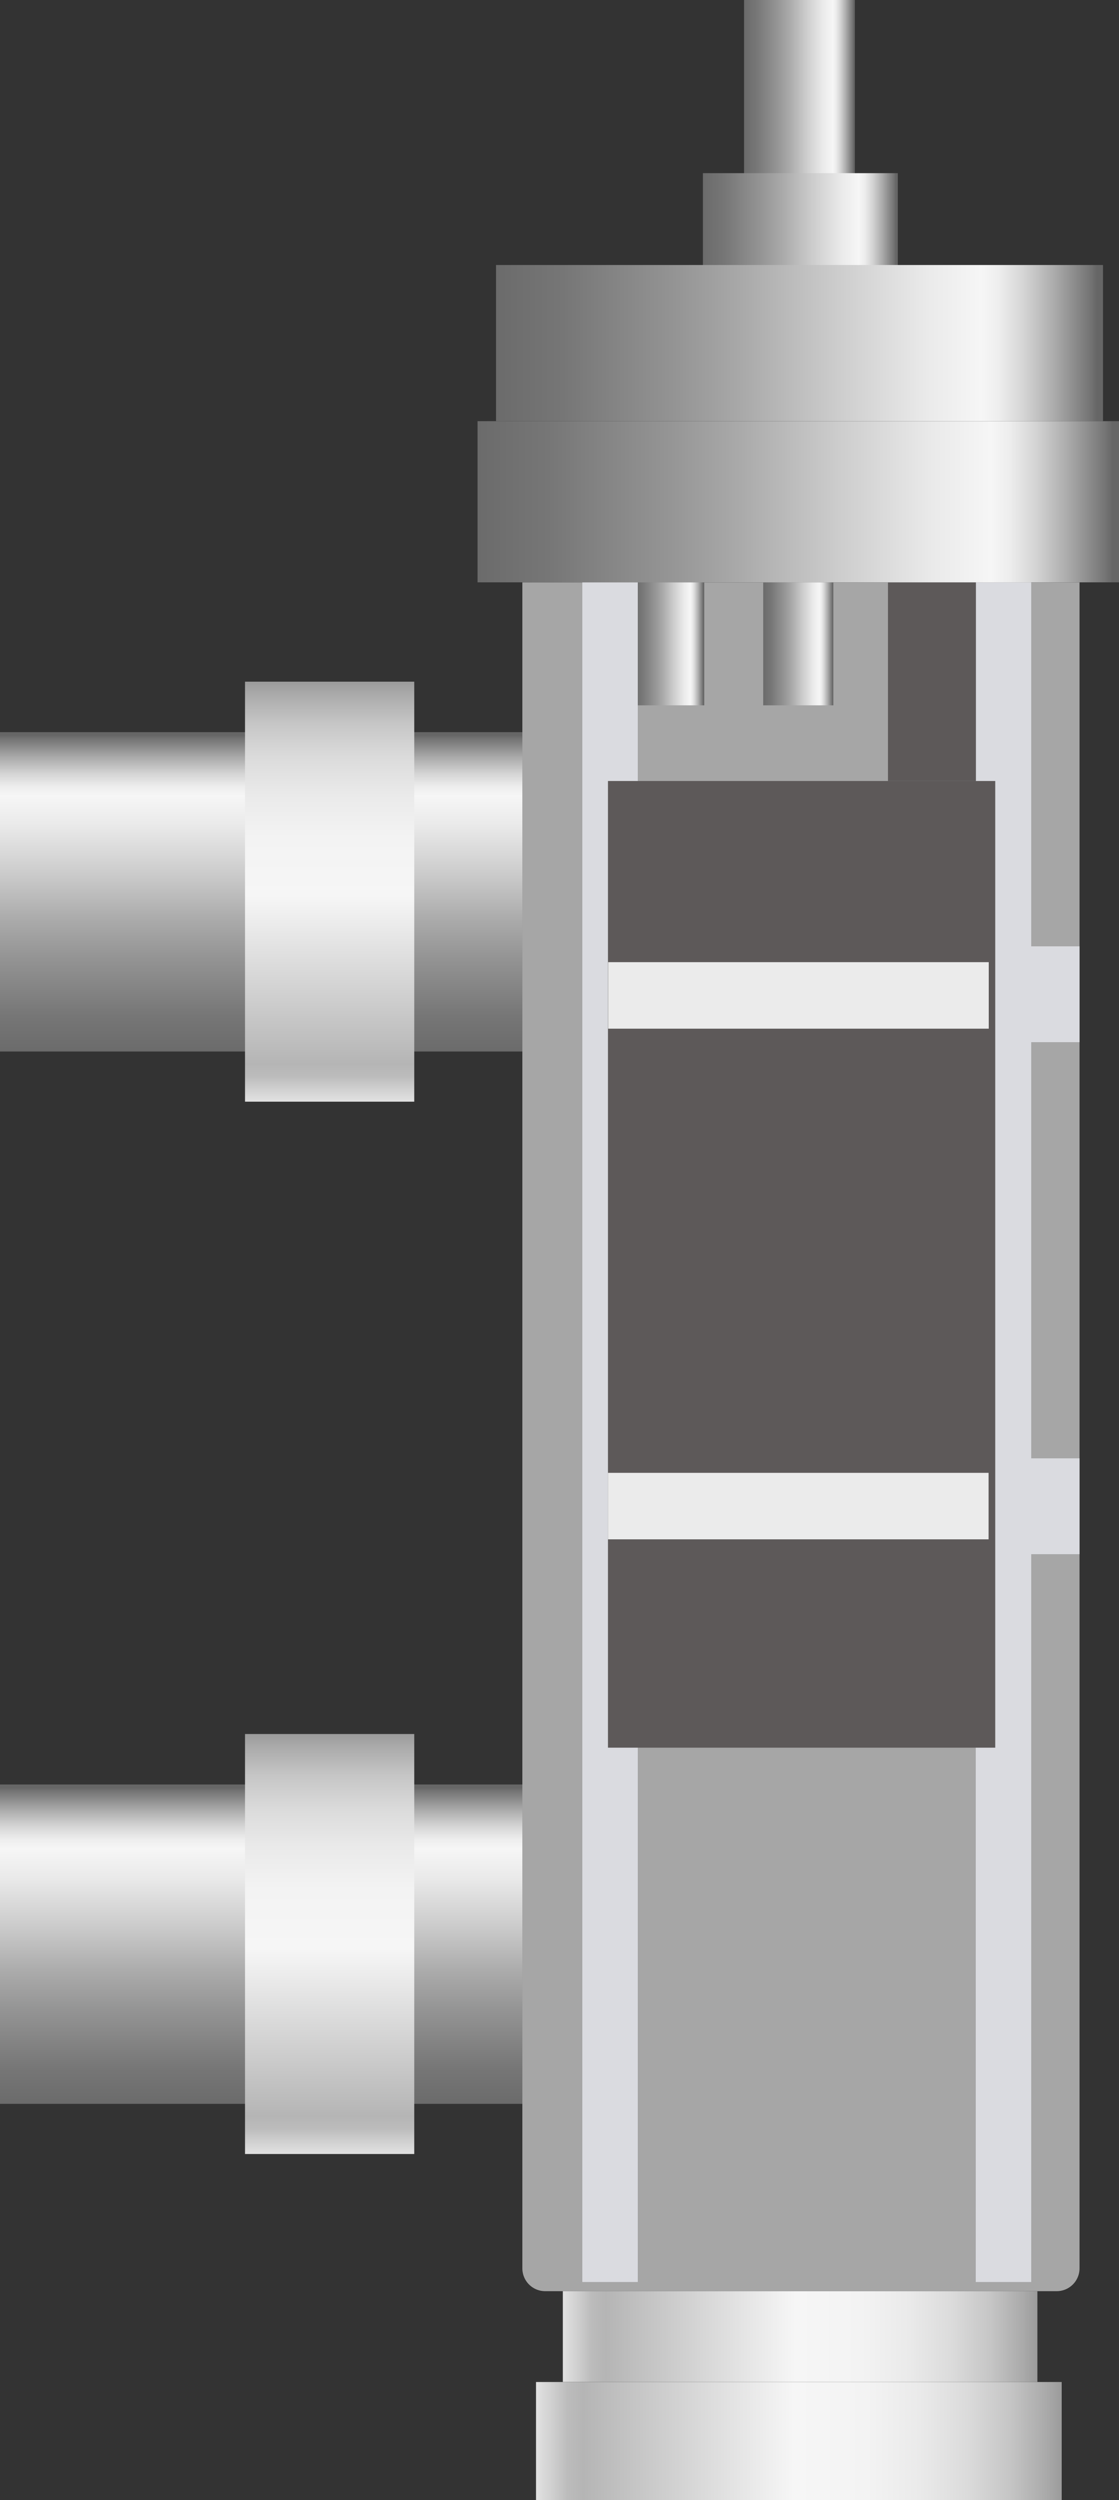<svg xmlns="http://www.w3.org/2000/svg" xmlns:xlink="http://www.w3.org/1999/xlink" viewBox="0 0 67.18 150"><rect x="0" y="0" width="67.18" height="150" fill="#333333" stroke="none"/><defs><style>.cls-1{fill:#a6a6a6;}.cls-2{fill:url(#未命名的渐变_67);}.cls-3{fill:url(#未命名的渐变_67-2);}.cls-4{fill:#dadbe0;}.cls-5{fill:url(#未命名的渐变_67-3);}.cls-6{fill:#5d5959;}.cls-7{fill:#ebebeb;}.cls-8{fill:url(#未命名的渐变_67-4);}.cls-9{fill:url(#未命名的渐变_67-5);}.cls-10{fill:url(#未命名的渐变_67-6);}.cls-11{fill:url(#未命名的渐变_67-7);}.cls-12{fill:url(#未命名的渐变_105);}.cls-13{fill:url(#未命名的渐变_67-8);}.cls-14{fill:url(#未命名的渐变_105-2);}.cls-15{fill:url(#未命名的渐变_105-3);}.cls-16{fill:url(#未命名的渐变_105-4);}.cls-17{opacity:0.2;}</style><linearGradient id="未命名的渐变_67" x1="44.67" y1="5.27" x2="51.32" y2="5.27" gradientUnits="userSpaceOnUse"><stop offset="0" stop-color="#6b6b6b"/><stop offset="0.11" stop-color="#767676"/><stop offset="0.3" stop-color="#959595"/><stop offset="0.41" stop-color="#aaa"/><stop offset="0.56" stop-color="#ccc"/><stop offset="0.71" stop-color="#eaeaea"/><stop offset="0.8" stop-color="#f6f6f6"/><stop offset="0.83" stop-color="#ededed"/><stop offset="0.87" stop-color="#d4d4d4"/><stop offset="0.92" stop-color="#ababab"/><stop offset="0.98" stop-color="#737373"/><stop offset="0.99" stop-color="#666"/></linearGradient><linearGradient id="未命名的渐变_67-2" x1="38.07" y1="38.62" x2="42.27" y2="38.62" xlink:href="#未命名的渐变_67"/><linearGradient id="未命名的渐变_67-3" x1="45.82" y1="38.62" x2="50.03" y2="38.62" xlink:href="#未命名的渐变_67"/><linearGradient id="未命名的渐变_67-4" x1="42.2" y1="13.26" x2="53.9" y2="13.26" xlink:href="#未命名的渐变_67"/><linearGradient id="未命名的渐变_67-5" x1="29.78" y1="20.58" x2="66.22" y2="20.58" xlink:href="#未命名的渐变_67"/><linearGradient id="未命名的渐变_67-6" x1="28.67" y1="30.1" x2="67.18" y2="30.1" xlink:href="#未命名的渐变_67"/><linearGradient id="未命名的渐变_67-7" x1="15.68" y1="63.09" x2="15.68" y2="43.93" xlink:href="#未命名的渐变_67"/><linearGradient id="未命名的渐变_105" x1="19.79" y1="66.1" x2="19.79" y2="40.9" gradientUnits="userSpaceOnUse"><stop offset="0" stop-color="#e2e2e2"/><stop offset="0.03" stop-color="#d0d0d0"/><stop offset="0.06" stop-color="#bcbcbc"/><stop offset="0.09" stop-color="#b5b5b5"/><stop offset="0.49" stop-color="#f6f6f6"/><stop offset="0.63" stop-color="#f3f3f3"/><stop offset="0.73" stop-color="#eaeaea"/><stop offset="0.82" stop-color="#dbdbdb"/><stop offset="0.9" stop-color="#c6c6c6"/><stop offset="0.97" stop-color="#aaa"/><stop offset="1" stop-color="#9b9b9b"/></linearGradient><linearGradient id="未命名的渐变_67-8" x1="15.68" y1="126.23" x2="15.68" y2="107.07" xlink:href="#未命名的渐变_67"/><linearGradient id="未命名的渐变_105-2" x1="19.79" y1="129.24" x2="19.79" y2="104.04" xlink:href="#未命名的渐变_105"/><linearGradient id="未命名的渐变_105-3" x1="33.79" y1="140.19" x2="62.28" y2="140.19" xlink:href="#未命名的渐变_105"/><linearGradient id="未命名的渐变_105-4" x1="32.18" y1="146.46" x2="63.74" y2="146.46" xlink:href="#未命名的渐变_105"/></defs><title>Chlorinator（氯化器）</title><g id="图层_2" data-name="图层 2"><g id="图层_125" data-name="图层 125"><g id="Chlorinator_氯化器_" data-name="Chlorinator（氯化器）"><path class="cls-1" d="M31.36,34.94H64.81a0,0,0,0,1,0,0V136.1a1.37,1.37,0,0,1-1.37,1.37H32.73a1.37,1.37,0,0,1-1.37-1.37V34.94A0,0,0,0,1,31.36,34.94Z"/><rect class="cls-2" x="44.67" width="6.65" height="10.54"/><rect class="cls-3" x="38.07" y="34.94" width="4.21" height="7.38"/><rect class="cls-4" x="34.96" y="34.94" width="3.33" height="101.98"/><rect class="cls-4" x="58.58" y="34.94" width="3.33" height="101.98"/><rect class="cls-5" x="45.82" y="34.94" width="4.21" height="7.38"/><rect class="cls-4" x="59.75" y="56.78" width="5.06" height="5.75"/><rect class="cls-4" x="59.75" y="87.5" width="5.06" height="5.75"/><rect class="cls-6" x="53.31" y="34.94" width="5.28" height="11.92"/><rect class="cls-6" x="36.5" y="46.86" width="23.25" height="58"/><rect class="cls-7" x="36.51" y="57.73" width="22.85" height="3.99"/><rect class="cls-7" x="36.5" y="88.37" width="22.85" height="3.99"/><rect class="cls-8" x="42.2" y="10.39" width="11.7" height="5.74"/><rect class="cls-9" x="29.78" y="15.9" width="36.44" height="9.37"/><rect class="cls-10" x="28.67" y="25.27" width="38.51" height="9.67"/><rect class="cls-11" y="43.93" width="31.36" height="19.16"/><rect class="cls-12" x="14.71" y="40.9" width="10.16" height="25.2"/><rect class="cls-13" y="107.07" width="31.36" height="19.16"/><rect class="cls-14" x="14.71" y="104.04" width="10.16" height="25.2"/><rect class="cls-15" x="33.79" y="137.47" width="28.49" height="5.45"/><rect class="cls-16" x="32.18" y="142.92" width="31.56" height="7.08"/></g></g></g></svg>